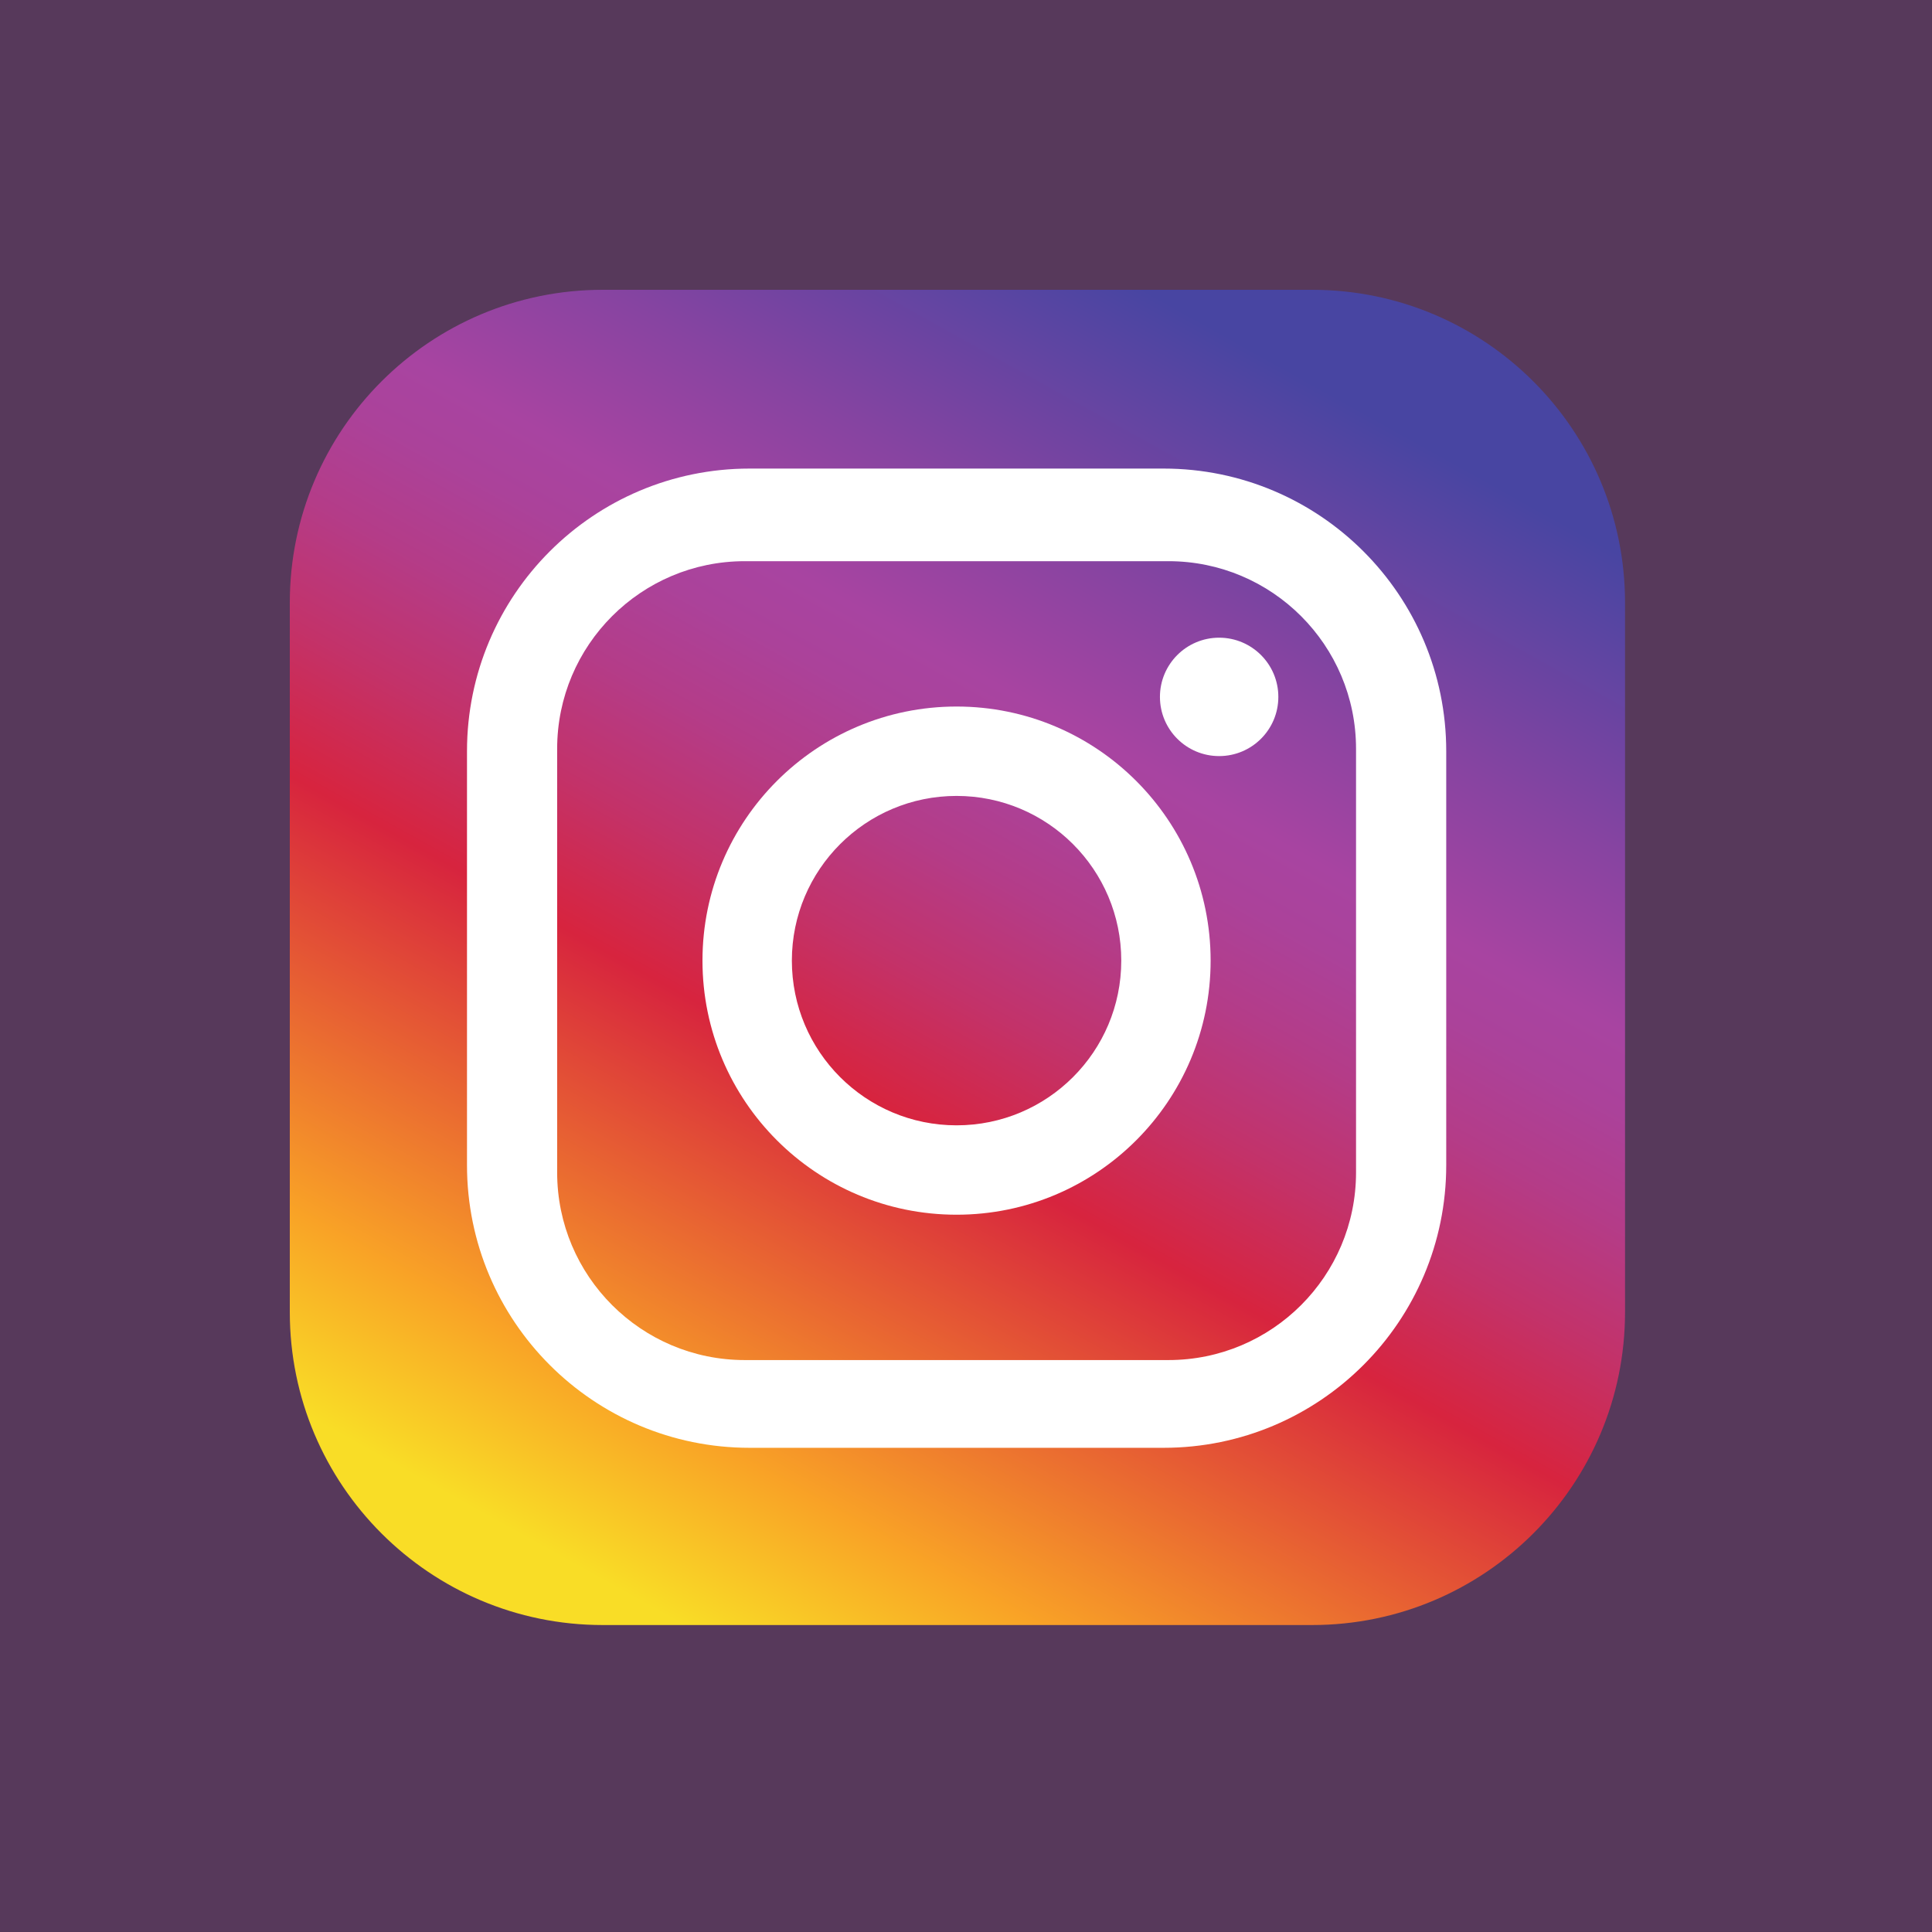 <svg width="60" height="60" viewBox="0 0 60 60" fill="none" xmlns="http://www.w3.org/2000/svg">
<rect x="0" y="0" width="60" height="60" fill="#333333" stroke="none"/>
<g clip-path="url(#clip0)">
<path d="M59.999 0H0V59.999H59.999V0Z" fill="#9844A1" fill-opacity="0.36"/>
<path d="M50.467 18.718V40.748C50.467 46.115 46.116 50.467 40.748 50.467H18.718C13.351 50.467 9 46.115 9 40.748V18.718C9 13.351 13.351 9 18.718 9H40.748C46.116 9 50.467 13.351 50.467 18.718Z" fill="url(#paint0_linear)"/>
<path d="M36.136 14.552H23.28C18.433 14.552 14.503 18.482 14.503 23.33V36.185C14.503 41.033 18.433 44.963 23.28 44.963H36.136C40.984 44.963 44.914 41.033 44.914 36.185V23.33C44.914 18.482 40.984 14.552 36.136 14.552ZM42.113 36.411C42.113 39.629 39.505 42.238 36.286 42.238H23.13C19.912 42.238 17.303 39.629 17.303 36.411V23.255C17.303 20.037 19.912 17.428 23.13 17.428H36.286C39.505 17.428 42.113 20.037 42.113 23.255V36.411Z" fill="white"/>
<path d="M29.707 21.942C25.349 21.942 21.816 25.475 21.816 29.833C21.816 34.191 25.349 37.724 29.707 37.724C34.065 37.724 37.597 34.191 37.597 29.833C37.597 25.474 34.064 21.942 29.707 21.942ZM29.707 34.948C26.882 34.948 24.592 32.658 24.592 29.833C24.592 27.008 26.882 24.718 29.707 24.718C32.532 24.718 34.822 27.008 34.822 29.833C34.822 32.658 32.532 34.948 29.707 34.948Z" fill="white"/>
<path d="M37.861 19.804C36.846 19.804 36.023 20.628 36.023 21.643C36.023 22.658 36.846 23.481 37.861 23.481C38.877 23.481 39.7 22.658 39.7 21.643C39.7 20.628 38.877 19.804 37.861 19.804Z" fill="white"/>
</g>
<defs>
<linearGradient id="paint0_linear" x1="39.914" y1="11.434" x2="18.91" y2="49.188" gradientUnits="userSpaceOnUse">
<stop stop-color="#4845A2"/>
<stop offset="0.189" stop-color="#8744A1"/>
<stop offset="0.3" stop-color="#A844A1"/>
<stop offset="0.351" stop-color="#AB429A"/>
<stop offset="0.423" stop-color="#B43C88"/>
<stop offset="0.508" stop-color="#C33269"/>
<stop offset="0.602" stop-color="#D7243F"/>
<stop offset="0.604" stop-color="#D7243E"/>
<stop offset="0.877" stop-color="#F9A326"/>
<stop offset="1" stop-color="#F9DD26"/>
</linearGradient>
<clipPath id="clip0">
<rect width="60" height="59.999" fill="white"/>
</clipPath>
</defs>
</svg>
